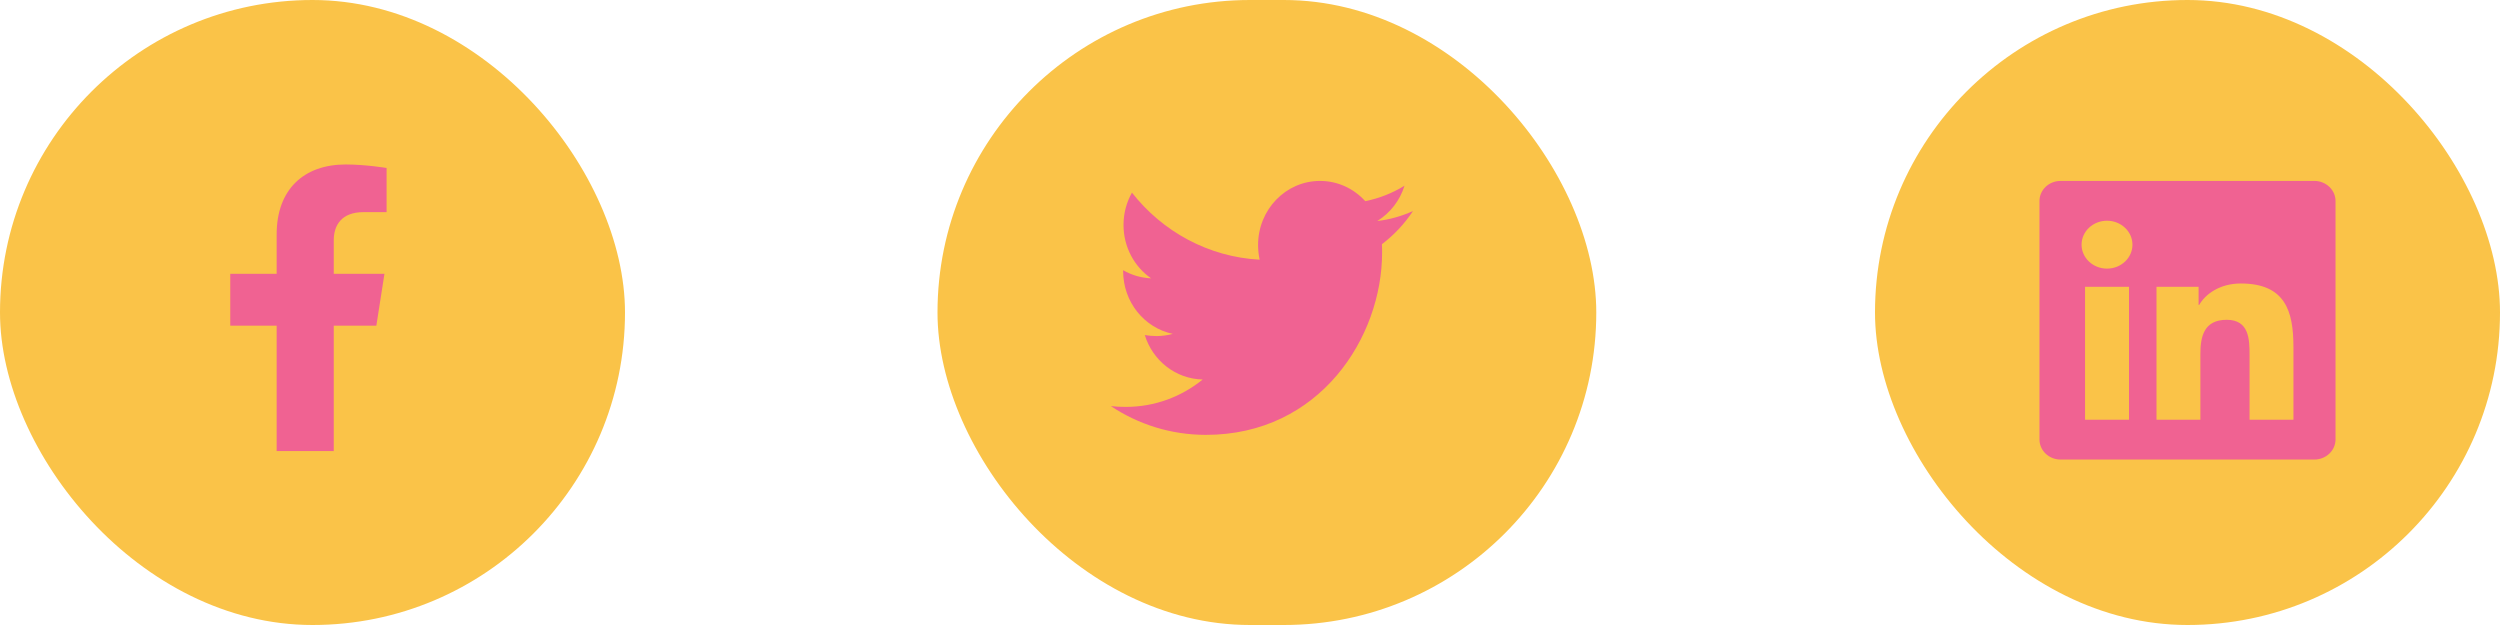 <svg width="152" height="38" viewBox="0 0 152 38" fill="none" xmlns="http://www.w3.org/2000/svg">
<rect width="38" height="38" rx="19" fill="#FAC348"/>
<path d="M22.882 19.802L23.375 16.648H20.293V14.602C20.293 13.739 20.724 12.898 22.104 12.898H23.505V10.213C23.505 10.213 22.234 10 21.018 10C18.48 10 16.821 11.51 16.821 14.245V16.648H14V19.802H16.821V27.426H20.293V19.802H22.882Z" fill="#F06292"/>
<rect x="57" width="40.054" height="38" rx="19" fill="#FAC348"/>
<path d="M84.02 14.848C84.032 15.017 84.032 15.186 84.032 15.354C84.032 20.505 80.244 26.44 73.321 26.44C71.188 26.44 69.207 25.8 67.54 24.691C67.844 24.727 68.135 24.739 68.45 24.739C70.209 24.739 71.829 24.124 73.123 23.074C71.468 23.038 70.081 21.916 69.603 20.372C69.837 20.409 70.07 20.433 70.314 20.433C70.652 20.433 70.99 20.384 71.305 20.3C69.58 19.938 68.286 18.37 68.286 16.476V16.428C68.787 16.718 69.37 16.898 69.988 16.922C68.974 16.223 68.31 15.029 68.31 13.678C68.31 12.954 68.496 12.291 68.823 11.712C70.676 14.076 73.461 15.62 76.585 15.789C76.526 15.499 76.491 15.198 76.491 14.896C76.491 12.749 78.17 11 80.256 11C81.34 11 82.319 11.47 83.006 12.23C83.857 12.062 84.673 11.736 85.395 11.29C85.116 12.194 84.521 12.954 83.74 13.437C84.498 13.352 85.232 13.135 85.908 12.834C85.396 13.605 84.754 14.293 84.02 14.848Z" fill="#F06292"/>
<rect x="114" width="38" height="38" rx="19" fill="#FAC348"/>
<path d="M140.714 11H125.282C124.575 11 124 11.548 124 12.221V26.72C124 27.393 124.575 27.941 125.282 27.941H140.714C141.421 27.941 142 27.393 142 26.72V12.221C142 11.548 141.421 11 140.714 11ZM129.44 25.521H126.772V17.436H129.444V25.521H129.44ZM128.106 16.332C127.25 16.332 126.559 15.678 126.559 14.876C126.559 14.074 127.25 13.42 128.106 13.42C128.958 13.42 129.653 14.074 129.653 14.876C129.653 15.681 128.962 16.332 128.106 16.332ZM139.441 25.521H136.773V21.588C136.773 20.65 136.753 19.444 135.387 19.444C133.996 19.444 133.783 20.465 133.783 21.52V25.521H131.116V17.436H133.675V18.54H133.711C134.069 17.905 134.941 17.236 136.238 17.236C138.938 17.236 139.441 18.911 139.441 21.089V25.521Z" fill="#F06292"/>
</svg>
